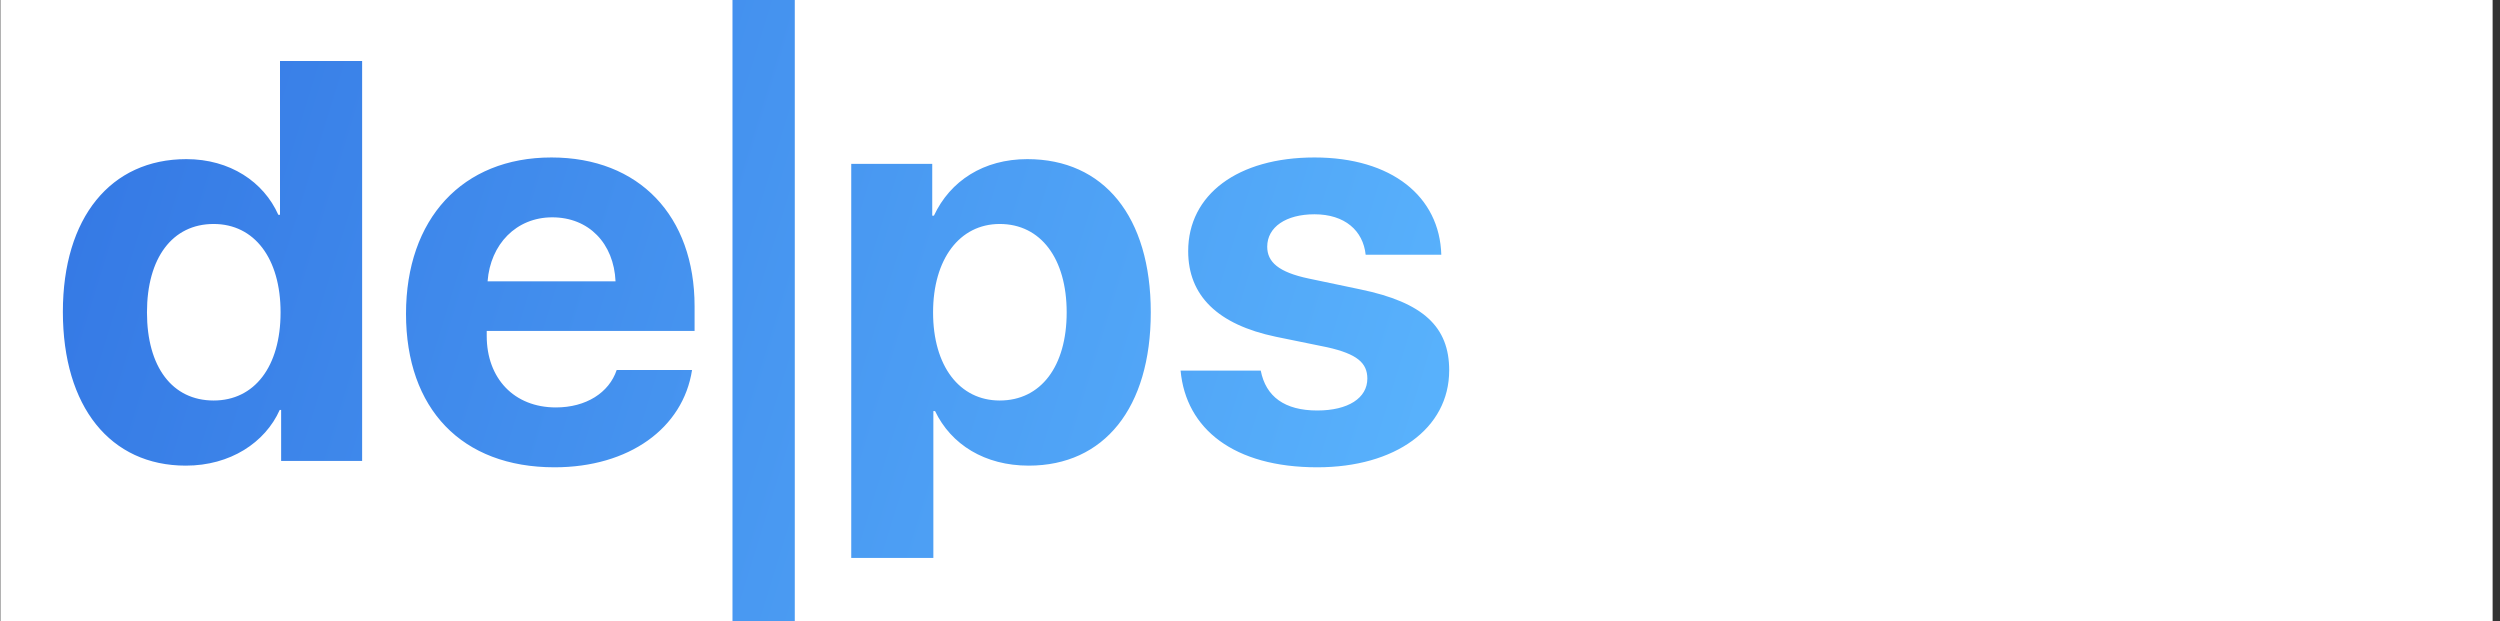 <svg width="161" height="40" viewBox="0 0 161 40" fill="none" xmlns="http://www.w3.org/2000/svg">
  <rect x="0" y="0" width="161" height="40" fill="#333333" stroke="none"/>
  <rect x="0.025" width="160.5" height="40" fill="white"/>
  <path fill-rule="evenodd" clip-rule="evenodd" d="M51.184 0H47.172V40H51.184V0ZM18.014 26.4C17.072 28.506 14.826 29.987 11.965 29.987C7.11 29.987 4.049 26.203 4.049 20.082C4.049 14.014 7.128 10.248 12.001 10.248C14.808 10.248 16.982 11.711 17.924 13.835H18.032V3.93H23.321V29.684H18.105V26.4H18.014ZM18.069 20.118C18.069 16.637 16.384 14.424 13.758 14.424C11.095 14.424 9.465 16.619 9.465 20.118C9.465 23.634 11.095 25.793 13.758 25.793C16.384 25.793 18.069 23.616 18.069 20.118ZM35.801 26.239C37.739 26.239 39.224 25.293 39.714 23.83H44.568C43.988 27.578 40.51 30.094 35.711 30.094C29.733 30.094 26.147 26.328 26.147 20.207C26.147 14.103 29.77 10.141 35.511 10.141C41.163 10.141 44.731 13.907 44.731 19.725V21.313H31.345V21.635C31.345 24.365 33.102 26.239 35.801 26.239ZM39.641 18.119C39.532 15.674 37.92 13.996 35.566 13.996C33.247 13.996 31.581 15.727 31.4 18.119H39.641ZM66.158 10.248C63.351 10.248 61.195 11.64 60.145 13.889H60.036V10.552H54.82V35.93H60.108V26.471H60.217C61.25 28.631 63.423 29.987 66.249 29.987C71.103 29.987 74.11 26.275 74.11 20.118C74.11 13.942 71.085 10.248 66.158 10.248ZM64.383 25.793C61.793 25.793 60.09 23.58 60.09 20.118C60.09 16.691 61.793 14.424 64.383 14.424C67.028 14.424 68.694 16.655 68.694 20.118C68.694 23.598 67.028 25.793 64.383 25.793ZM82.17 21.688C78.421 20.903 76.519 19.047 76.519 16.173C76.519 12.533 79.707 10.141 84.651 10.141C89.632 10.141 92.712 12.657 92.82 16.405H87.948C87.785 14.853 86.608 13.8 84.651 13.8C82.822 13.8 81.609 14.621 81.609 15.888C81.609 16.869 82.333 17.53 84.289 17.94L87.604 18.636C91.661 19.475 93.328 21.046 93.328 23.848C93.328 27.613 89.832 30.094 84.832 30.094C79.471 30.094 76.374 27.631 76.03 23.866H81.192C81.518 25.543 82.731 26.436 84.832 26.436C86.825 26.436 88.057 25.632 88.057 24.383C88.057 23.366 87.386 22.795 85.485 22.366L82.17 21.688Z" fill="url(#paint0_linear)"/>
  <defs>
    <linearGradient id="paint0_linear" x1="104.487" y1="31.5" x2="-17.279" y2="-6.03" gradientUnits="userSpaceOnUse">
      <stop offset="0.009" stop-color="#5DB9FF"/>
      <stop offset="0.995" stop-color="#2B69DE"/>
    </linearGradient>
  </defs>
</svg>
